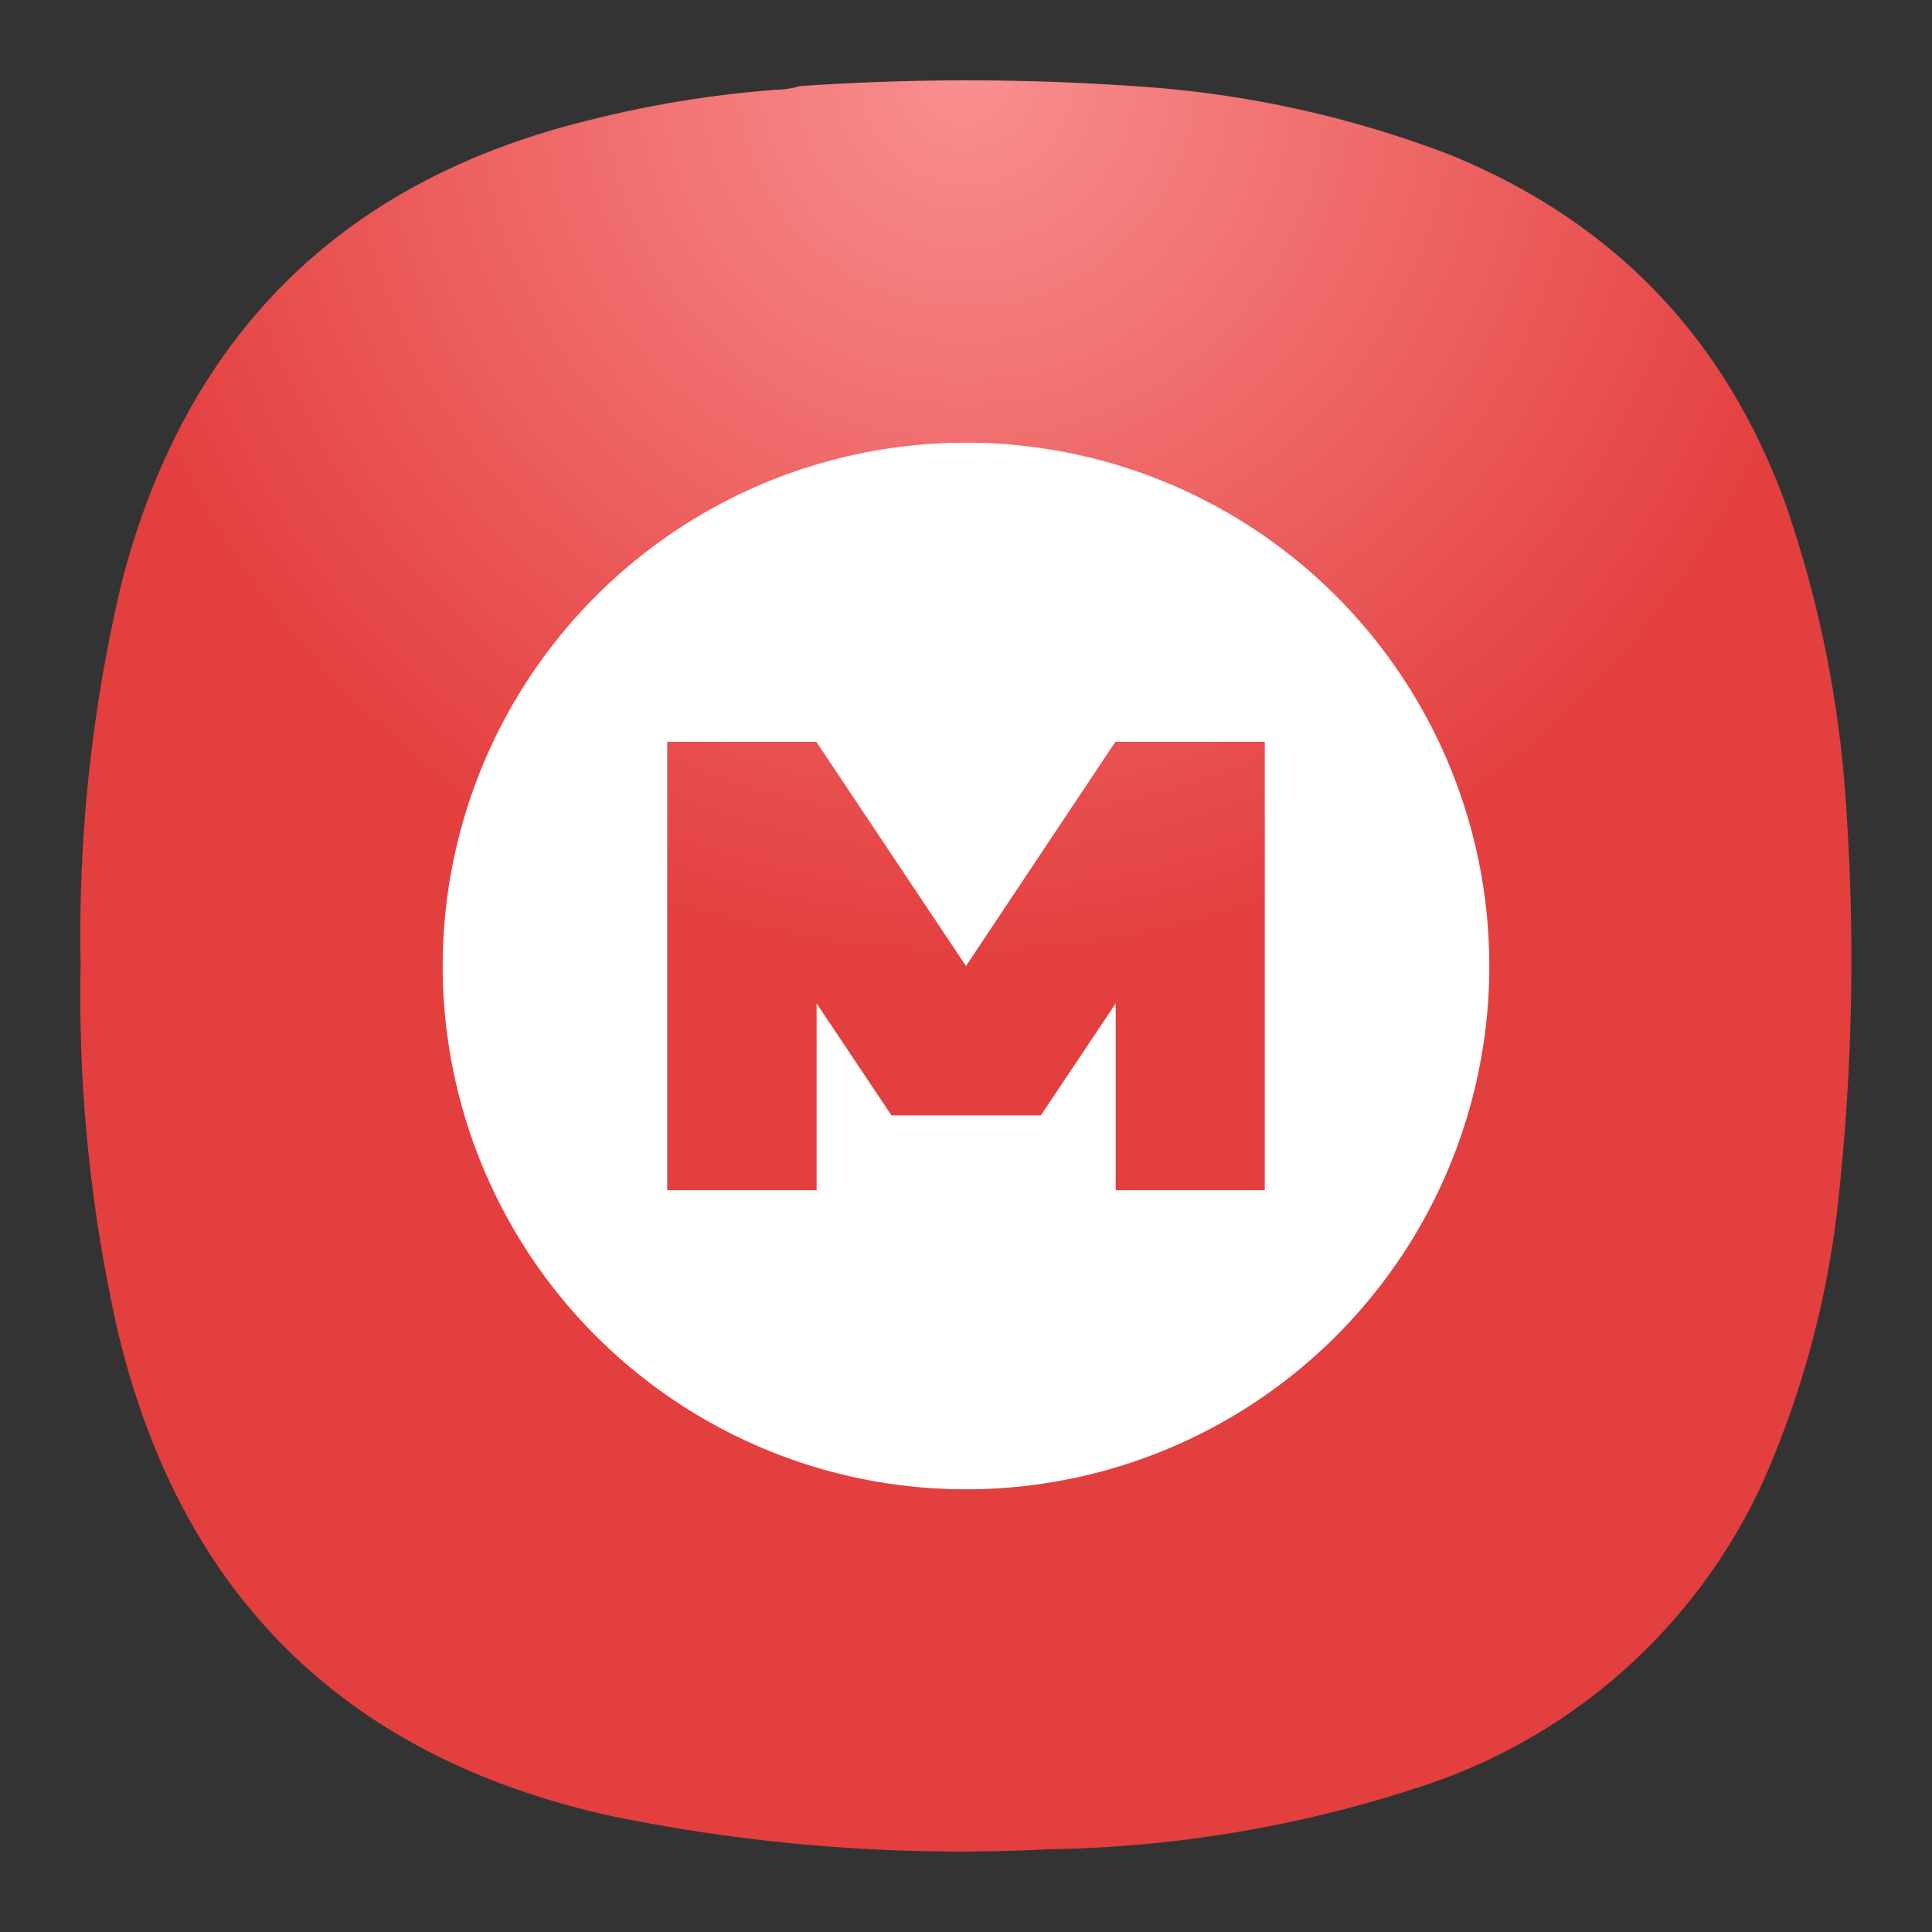 <svg xmlns="http://www.w3.org/2000/svg" width="24" height="24" viewBox="0 0 6.35 6.35">
<rect x="0" y="0" width="6.35" height="6.35" fill="#333333" stroke="none"/>
<defs>
<radialGradient id="a" cx="0" cy="0" r="1" gradientTransform="rotate(90 1.455 1.72)scale(2.91)" gradientUnits="userSpaceOnUse">
<stop offset="0" stop-color="#F08C85" style="stop-color:#f98f8f;stop-opacity:1"/>
<stop offset="1" stop-color="#E84F43" style="stop-color:#e43f3f;stop-opacity:1"/>
</radialGradient>
</defs>
<path fill="url(#a)" fill-rule="evenodd" d="M2.539.295a.3.3 0 0 0 .09-.012 8 8 0 0 1 1.14.003 3.5 3.5 0 0 1 1 .224q.804.33 1.1 1.148.17.492.2 1.012a7.3 7.3 0 0 1-.03 1.302 3.1 3.1 0 0 1-.236.879 1.87 1.87 0 0 1-1.094 1.008 4.1 4.1 0 0 1-1.26.219 5.7 5.7 0 0 1-1.444-.11Q.693 5.676.385 4.366a5 5 0 0 1-.12-1.194 5 5 0 0 1 .137-1.266Q.724.682 1.957.39q.287-.071.582-.094Z" clip-rule="evenodd" style="fill:url(#a);stroke-width:.265"/>
<path fill="#fff" d="M3.175 1.455a1.72 1.72 0 0 0-1.72 1.72 1.72 1.72 0 0 0 1.72 1.72 1.72 1.72 0 0 0 1.72-1.72 1.72 1.72 0 0 0-1.72-1.72m-.982.983h.49l.492.737.491-.737h.491v1.474h-.49v-.614l-.246.368H2.93l-.246-.368v.614h-.491Z" color="#bebebe" style="stroke-width:1"/>
</svg>
